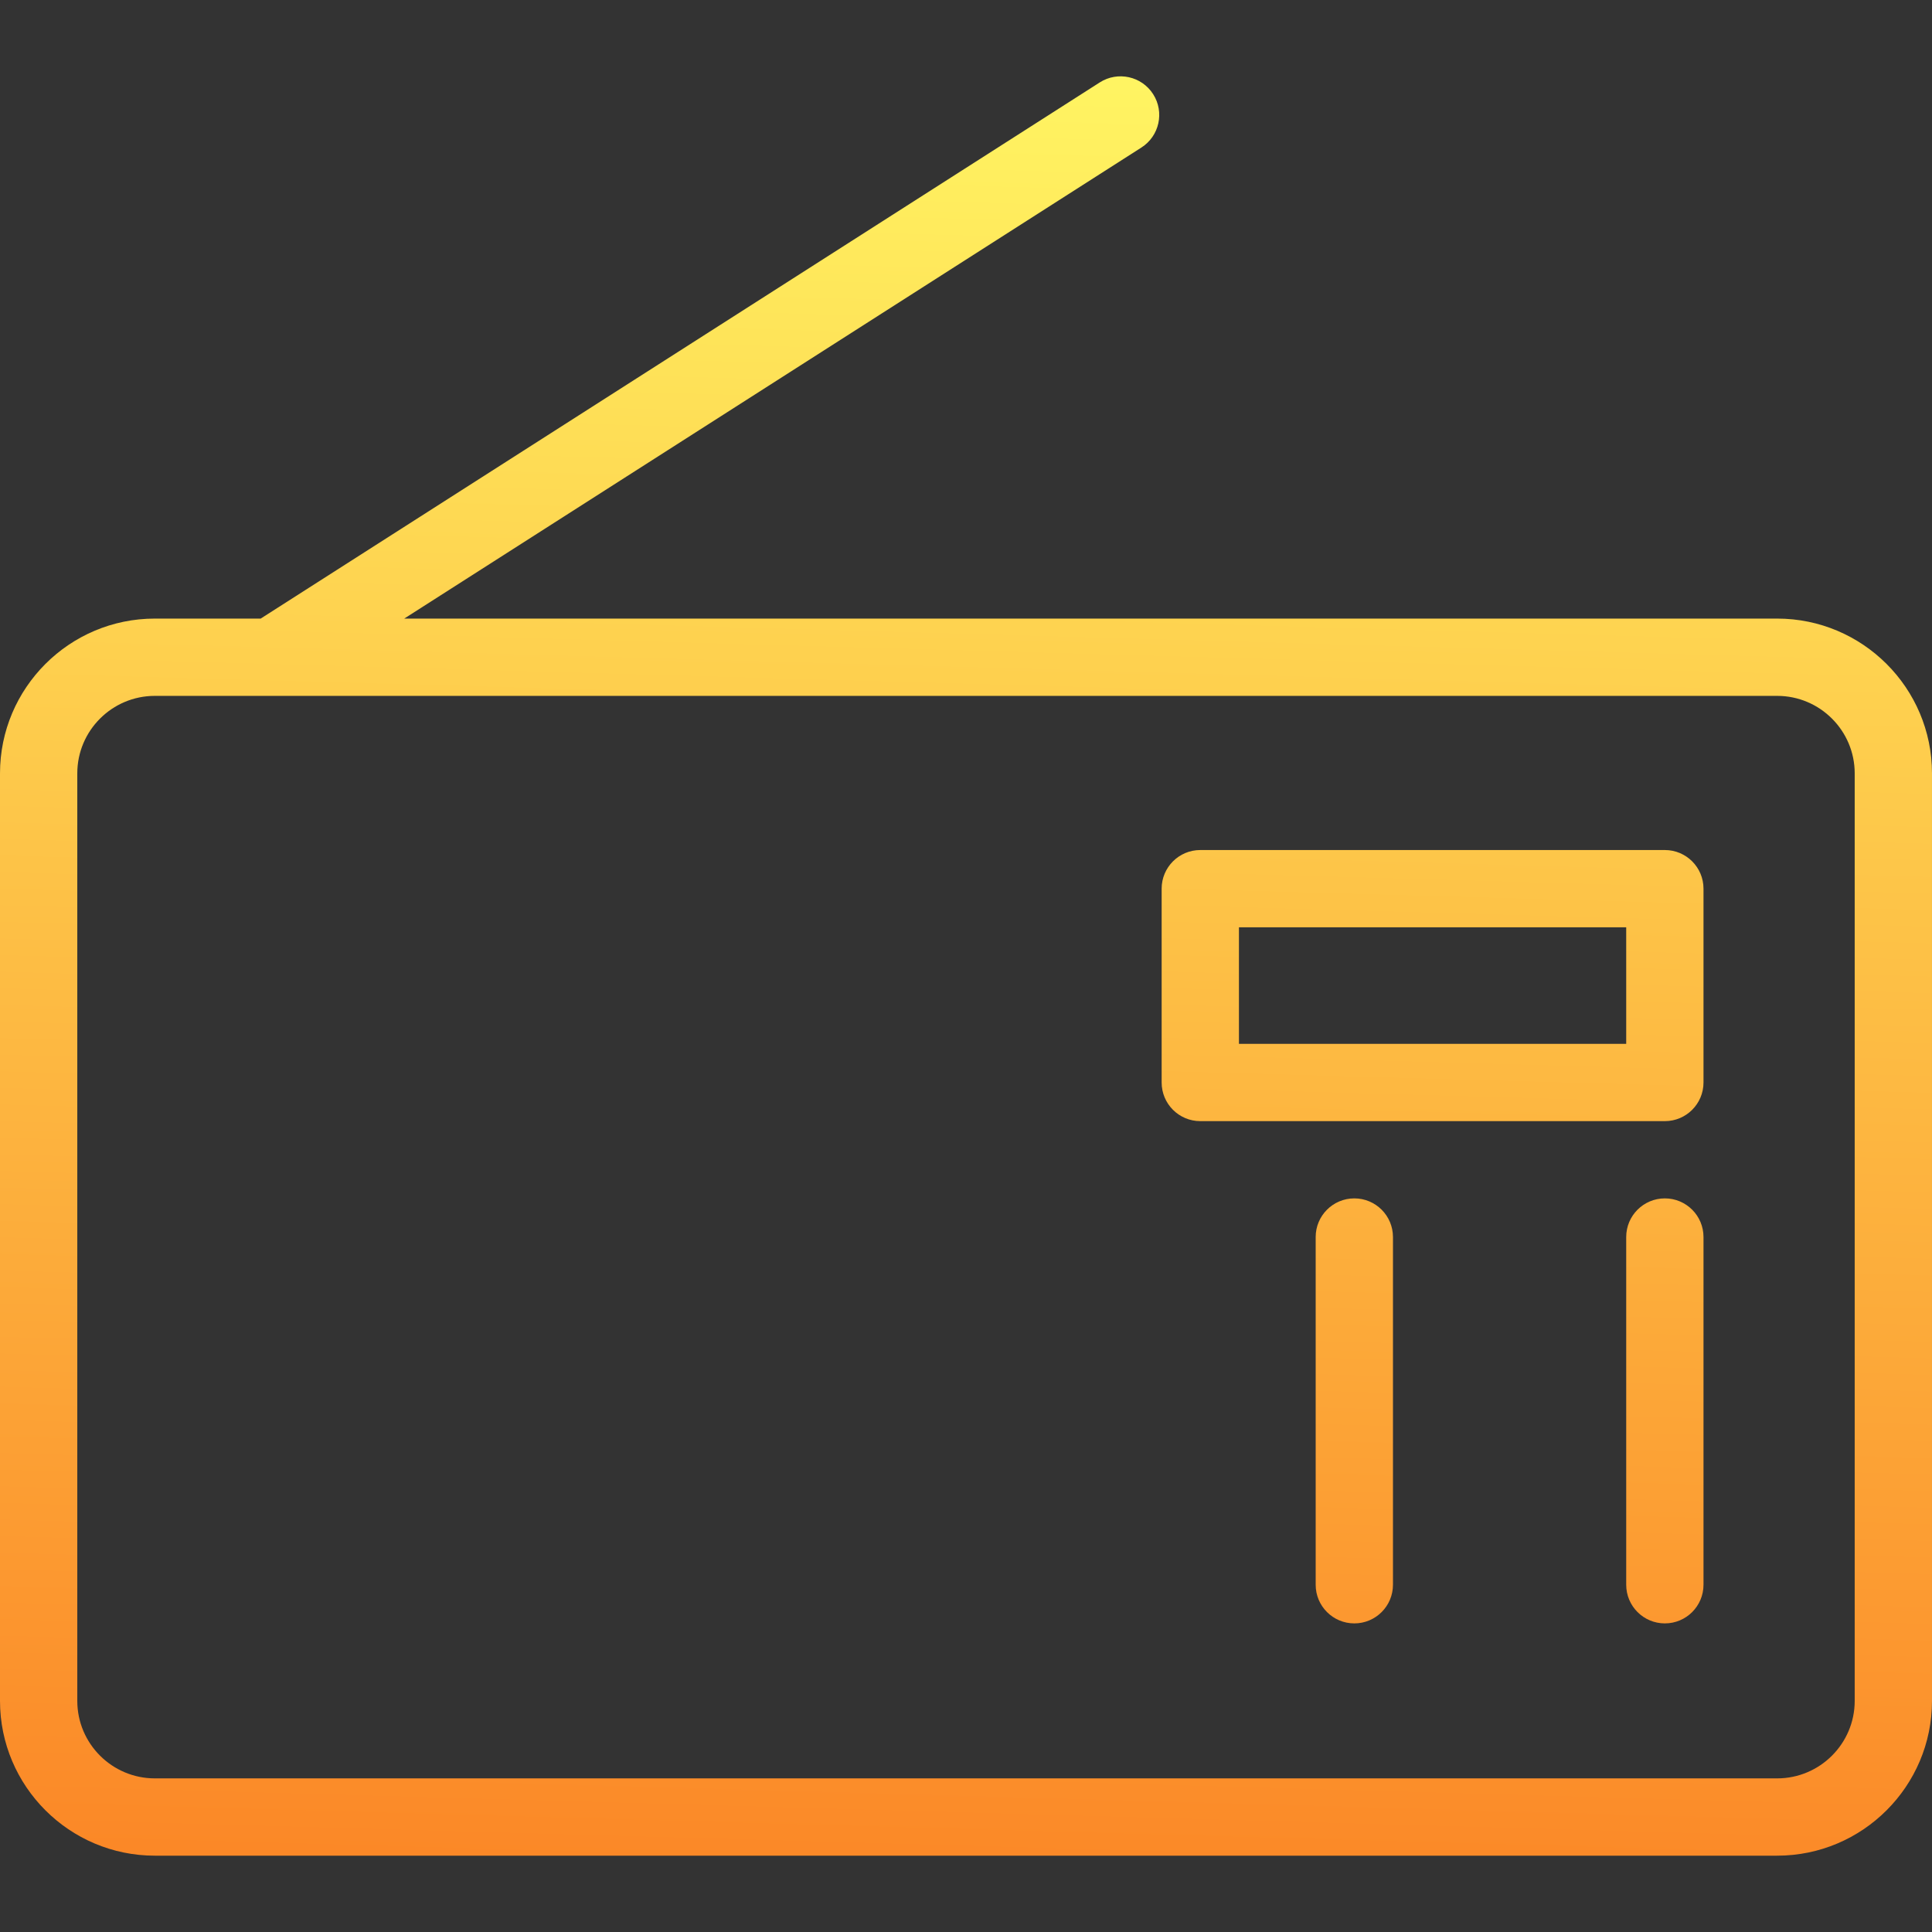 <?xml version="1.0" encoding="UTF-8" standalone="no"?>
<svg
   xmlns:dc="http://purl.org/dc/elements/1.1/"
   xmlns:cc="http://creativecommons.org/ns#"
   xmlns:rdf="http://www.w3.org/1999/02/22-rdf-syntax-ns#"
   xmlns:svg="http://www.w3.org/2000/svg"
   xmlns="http://www.w3.org/2000/svg"
   xmlns:xlink="http://www.w3.org/1999/xlink"
   version="1.1"
   id="Capa_1"
   x="0px"
   y="0px"
   viewBox="0 0 399.935 399.935"
   style="enable-background:new 0 0 399.935 399.935;"
   xml:space="preserve"><rect x="0" y="0" width="399.935" height="399.935" fill="#333333" stroke="none"/><defs
   id="defs884"><linearGradient
     id="linearGradient12201"><stop
       id="stop12197"
       offset="0"
       style="stop-color:#fff663;stop-opacity:1" /><stop
       id="stop12199"
       offset="1"
       style="stop-color:#fb8626;stop-opacity:1" /></linearGradient><linearGradient
     gradientUnits="userSpaceOnUse"
     y2="394.166"
     x2="203.171"
     y1="9.614"
     x1="214.068"
     id="linearGradient12203"
     xlink:href="#linearGradient12201" /></defs>
<g
   id="g849"
   style="fill:url(#linearGradient12203);fill-opacity:1;stroke:none;stroke-opacity:1">
	<path
   d="M367.885,128.051H83.678l152.597-97.509c3.723-2.379,4.813-7.326,2.434-11.049c-2.379-3.724-7.326-4.812-11.049-2.434   L53.963,128.051H32.05C14.377,128.051,0,142.423,0,160.089v192.008c0,17.666,14.377,32.038,32.05,32.038h335.835   c17.672,0,32.049-14.372,32.049-32.038V160.089C399.935,142.423,385.557,128.051,367.885,128.051z M383.935,352.096   c0,8.844-7.2,16.038-16.049,16.038H32.05c-8.85,0-16.05-7.194-16.05-16.038V160.089c0-8.844,7.2-16.038,16.05-16.038h24.242   c0.005,0,0.011,0.001,0.016,0.001c0.005,0,0.009-0.001,0.014-0.001h311.563c8.85,0,16.049,7.194,16.049,16.038V352.096z"
   id="path833"
   style="fill:url(#linearGradient12203);fill-opacity:1;stroke:none;stroke-opacity:1" />
	<path
   d="M119.977,175.961c-44.191,0-80.143,35.947-80.143,80.132s35.952,80.132,80.143,80.132   c44.191,0,80.144-35.947,80.144-80.132S164.168,175.961,119.977,175.961z M119.977,320.224c-35.369,0-64.143-28.77-64.143-64.132   s28.774-64.132,64.143-64.132c35.369,0,64.144,28.77,64.144,64.132S155.346,320.224,119.977,320.224z"
   id="path835"
   style="fill:url(#linearGradient12203);fill-opacity:1;stroke:none;stroke-opacity:1" />
	<path
   d="M344.634,175.961h-96.167c-4.418,0-8,3.582-8,8v40.121c0,4.418,3.582,8,8,8h96.167c4.418,0,8-3.582,8-8v-40.121   C352.634,179.543,349.052,175.961,344.634,175.961z M336.634,216.082h-80.167v-24.121h80.167V216.082z"
   id="path837"
   style="fill:url(#linearGradient12203);fill-opacity:1;stroke:none;stroke-opacity:1" />
	<path
   d="M248.217,248.072c-4.418,0-8,3.582-8,8v71.98c0,4.418,3.582,8,8,8s8-3.582,8-8v-71.98   C256.217,251.654,252.636,248.072,248.217,248.072z"
   id="path839"
   style="fill:url(#linearGradient12203);fill-opacity:1;stroke:none;stroke-opacity:1" />
	<path
   d="M280.352,248.072c-4.418,0-8,3.582-8,8v71.98c0,4.418,3.582,8,8,8s8-3.582,8-8v-71.98   C288.352,251.654,284.771,248.072,280.352,248.072z"
   id="path841"
   style="fill:url(#linearGradient12203);fill-opacity:1;stroke:none;stroke-opacity:1" />
	<path
   d="M312.486,248.072c-4.418,0-8,3.582-8,8v71.98c0,4.418,3.582,8,8,8s8-3.582,8-8v-71.98   C320.486,251.654,316.905,248.072,312.486,248.072z"
   id="path843"
   style="fill:url(#linearGradient12203);fill-opacity:1;stroke:none;stroke-opacity:1" />
	<path
   d="M344.634,248.072c-4.418,0-8,3.582-8,8v71.98c0,4.418,3.582,8,8,8s8-3.582,8-8v-71.98   C352.634,251.654,349.052,248.072,344.634,248.072z"
   id="path845"
   style="fill:url(#linearGradient12203);fill-opacity:1;stroke:none;stroke-opacity:1" />
	<path
   d="M153.333,232.94c-4.054,1.757-5.915,6.468-4.158,10.521c1.729,3.989,2.606,8.239,2.606,12.631   c0,17.533-14.268,31.798-31.805,31.798c-17.537,0-31.804-14.265-31.804-31.798s14.267-31.798,31.804-31.798   c4.811,0,9.428,1.044,13.724,3.103c3.985,1.912,8.762,0.227,10.672-3.756c1.91-3.984,0.228-8.763-3.757-10.672   c-6.471-3.103-13.416-4.675-20.639-4.675c-26.359,0-47.804,21.442-47.804,47.798s21.445,47.798,47.804,47.798   c26.36,0,47.805-21.442,47.805-47.798c0-6.594-1.321-12.985-3.926-18.994C162.098,233.044,157.389,231.182,153.333,232.94z"
   id="path847"
   style="fill:url(#linearGradient12203);fill-opacity:1;stroke:none;stroke-opacity:1" />
</g>
<g
   id="g851">
</g>
<g
   id="g853">
</g>
<g
   id="g855">
</g>
<g
   id="g857">
</g>
<g
   id="g859">
</g>
<g
   id="g861">
</g>
<g
   id="g863">
</g>
<g
   id="g865">
</g>
<g
   id="g867">
</g>
<g
   id="g869">
</g>
<g
   id="g871">
</g>
<g
   id="g873">
</g>
<g
   id="g875">
</g>
<g
   id="g877">
</g>
<g
   id="g879">
</g>
</svg>
